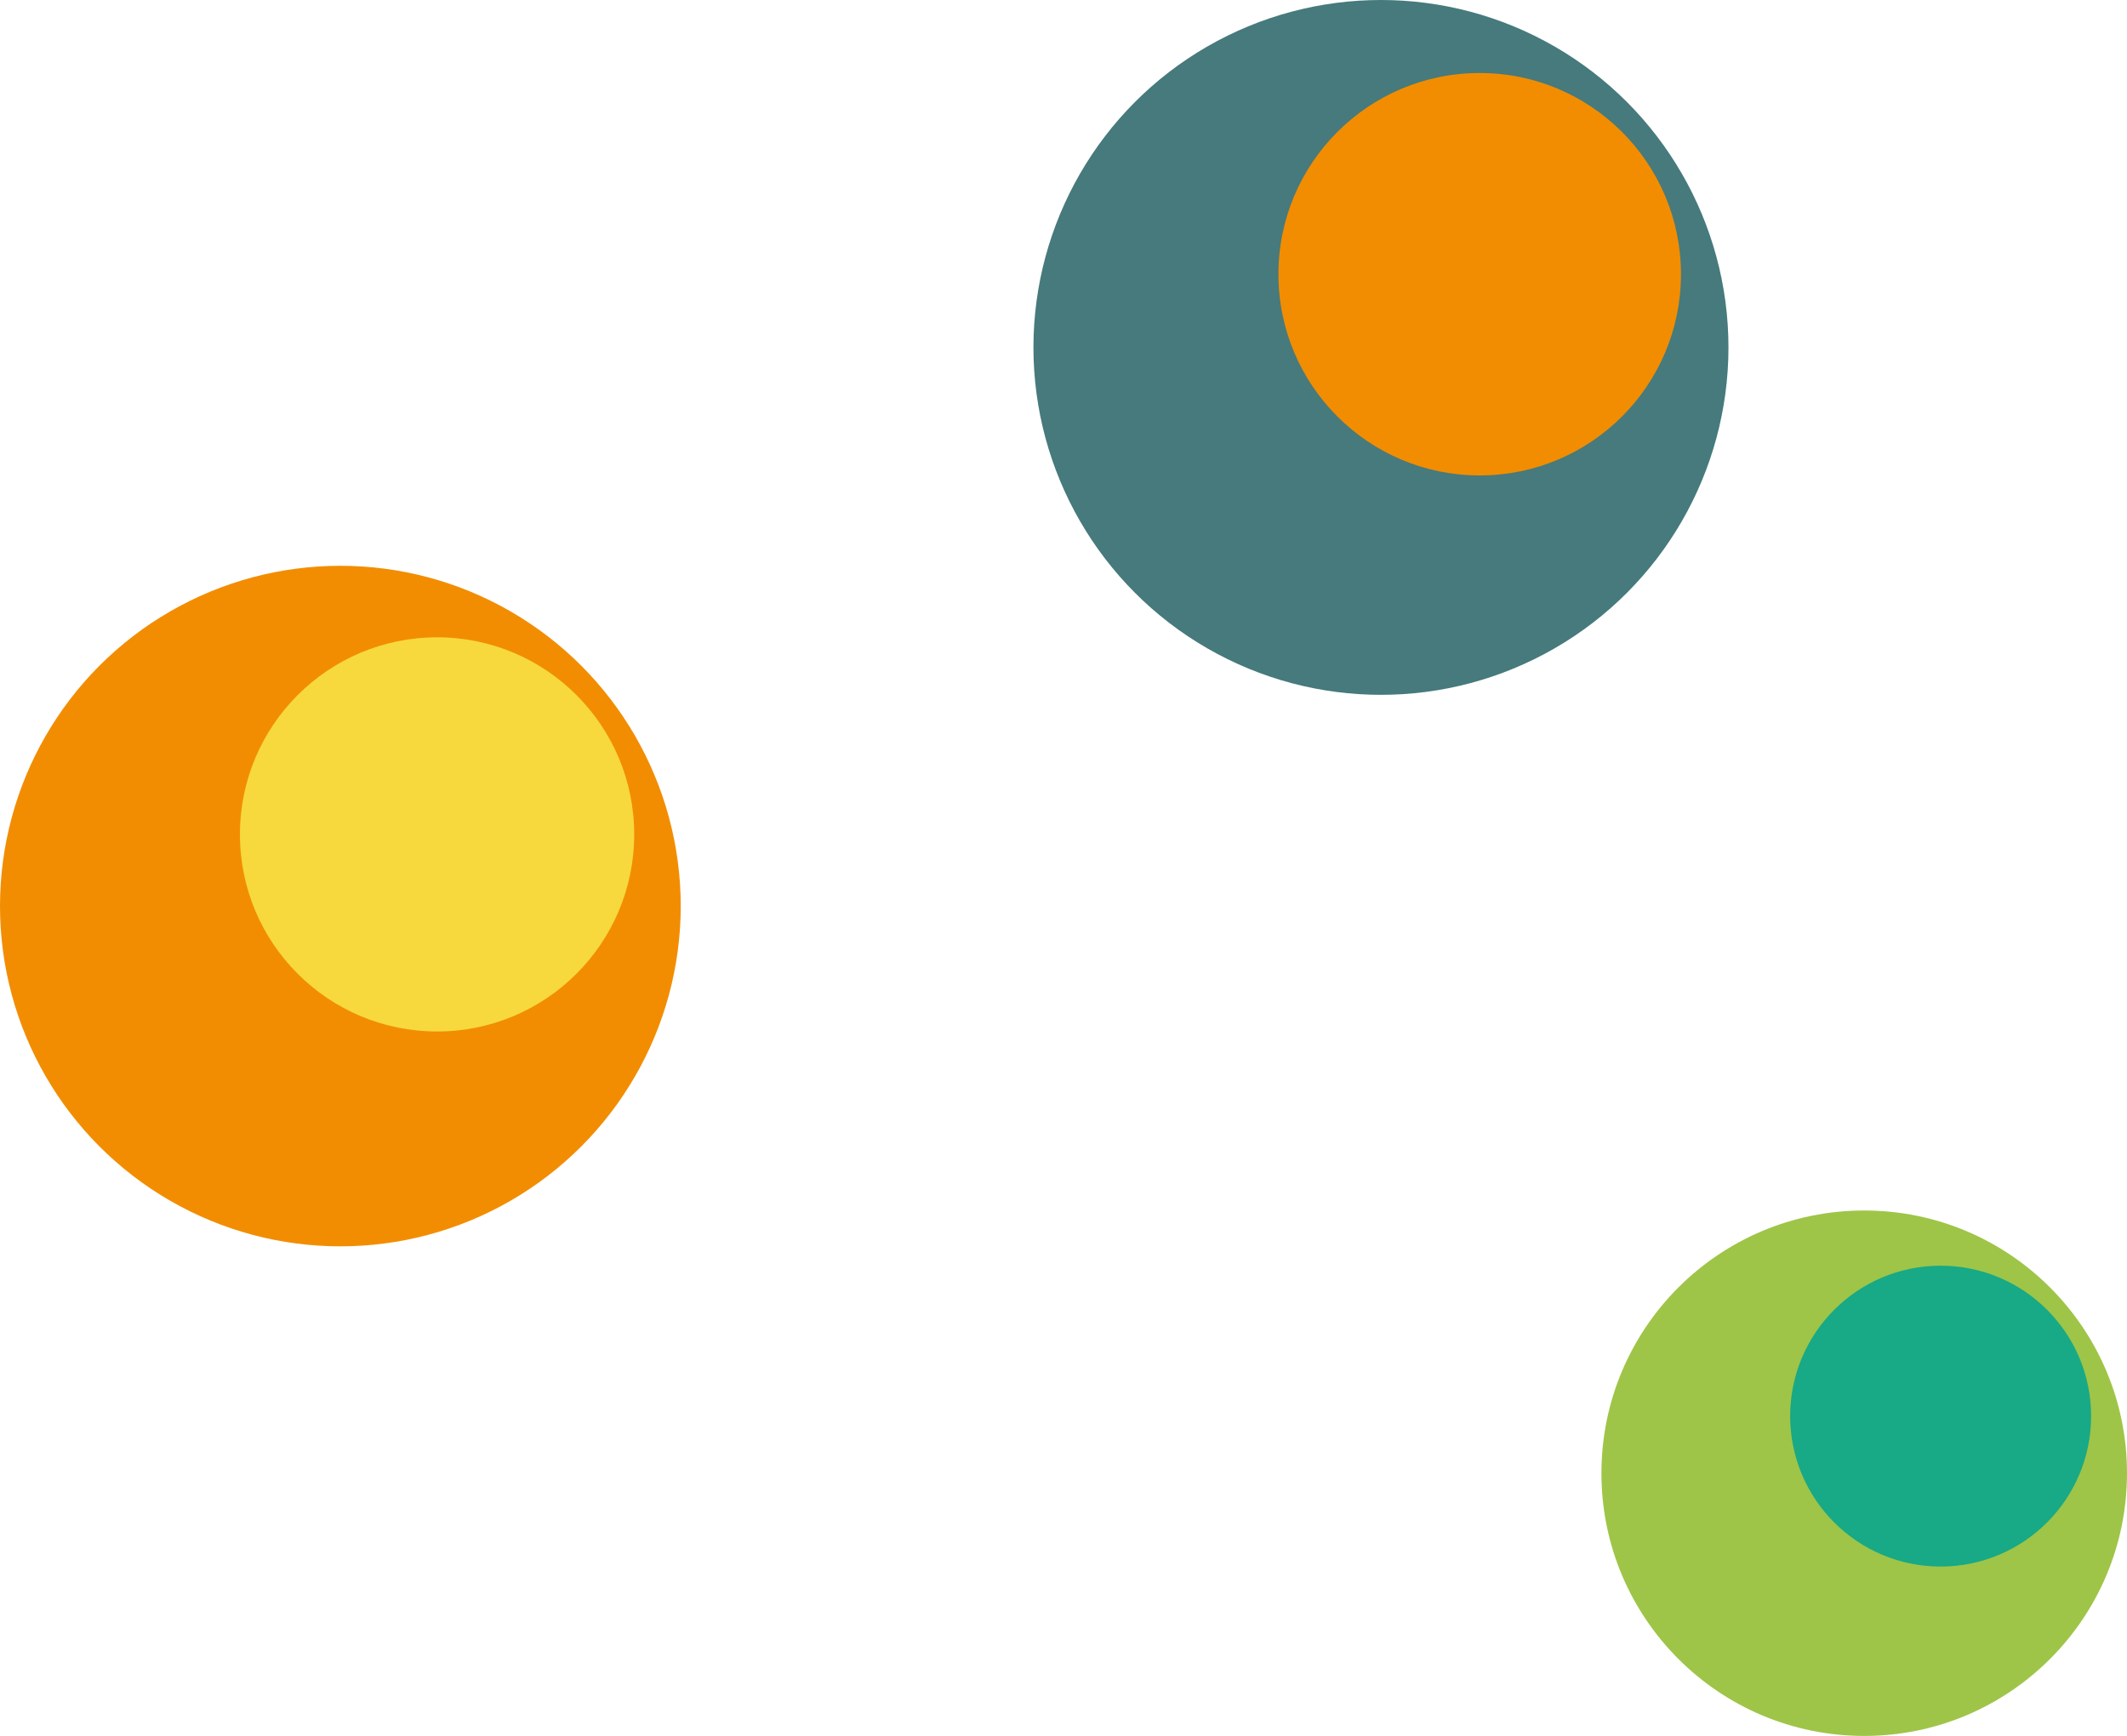 <svg id="Layer_1" data-name="Layer 1" xmlns="http://www.w3.org/2000/svg" viewBox="0 0 458.13 374"><defs><style>.cls-1{fill:#467a7c;}.cls-2{fill:#f28d01;}.cls-3{fill:#f7d93e;}.cls-4{fill:#9ec547;}.cls-5{fill:#18a986;}</style></defs><title>Roundalls6</title><circle class="cls-1" cx="297.44" cy="74.85" r="74.85"/><circle class="cls-2" cx="318.71" cy="59.08" r="43.35"/><circle class="cls-2" cx="73.31" cy="195.21" r="73.31"/><circle class="cls-3" cx="94.14" cy="179.77" r="42.46"/><circle class="cls-4" cx="401.53" cy="317.4" r="56.6"/><circle class="cls-5" cx="417.99" cy="305.1" r="32.41"/></svg>